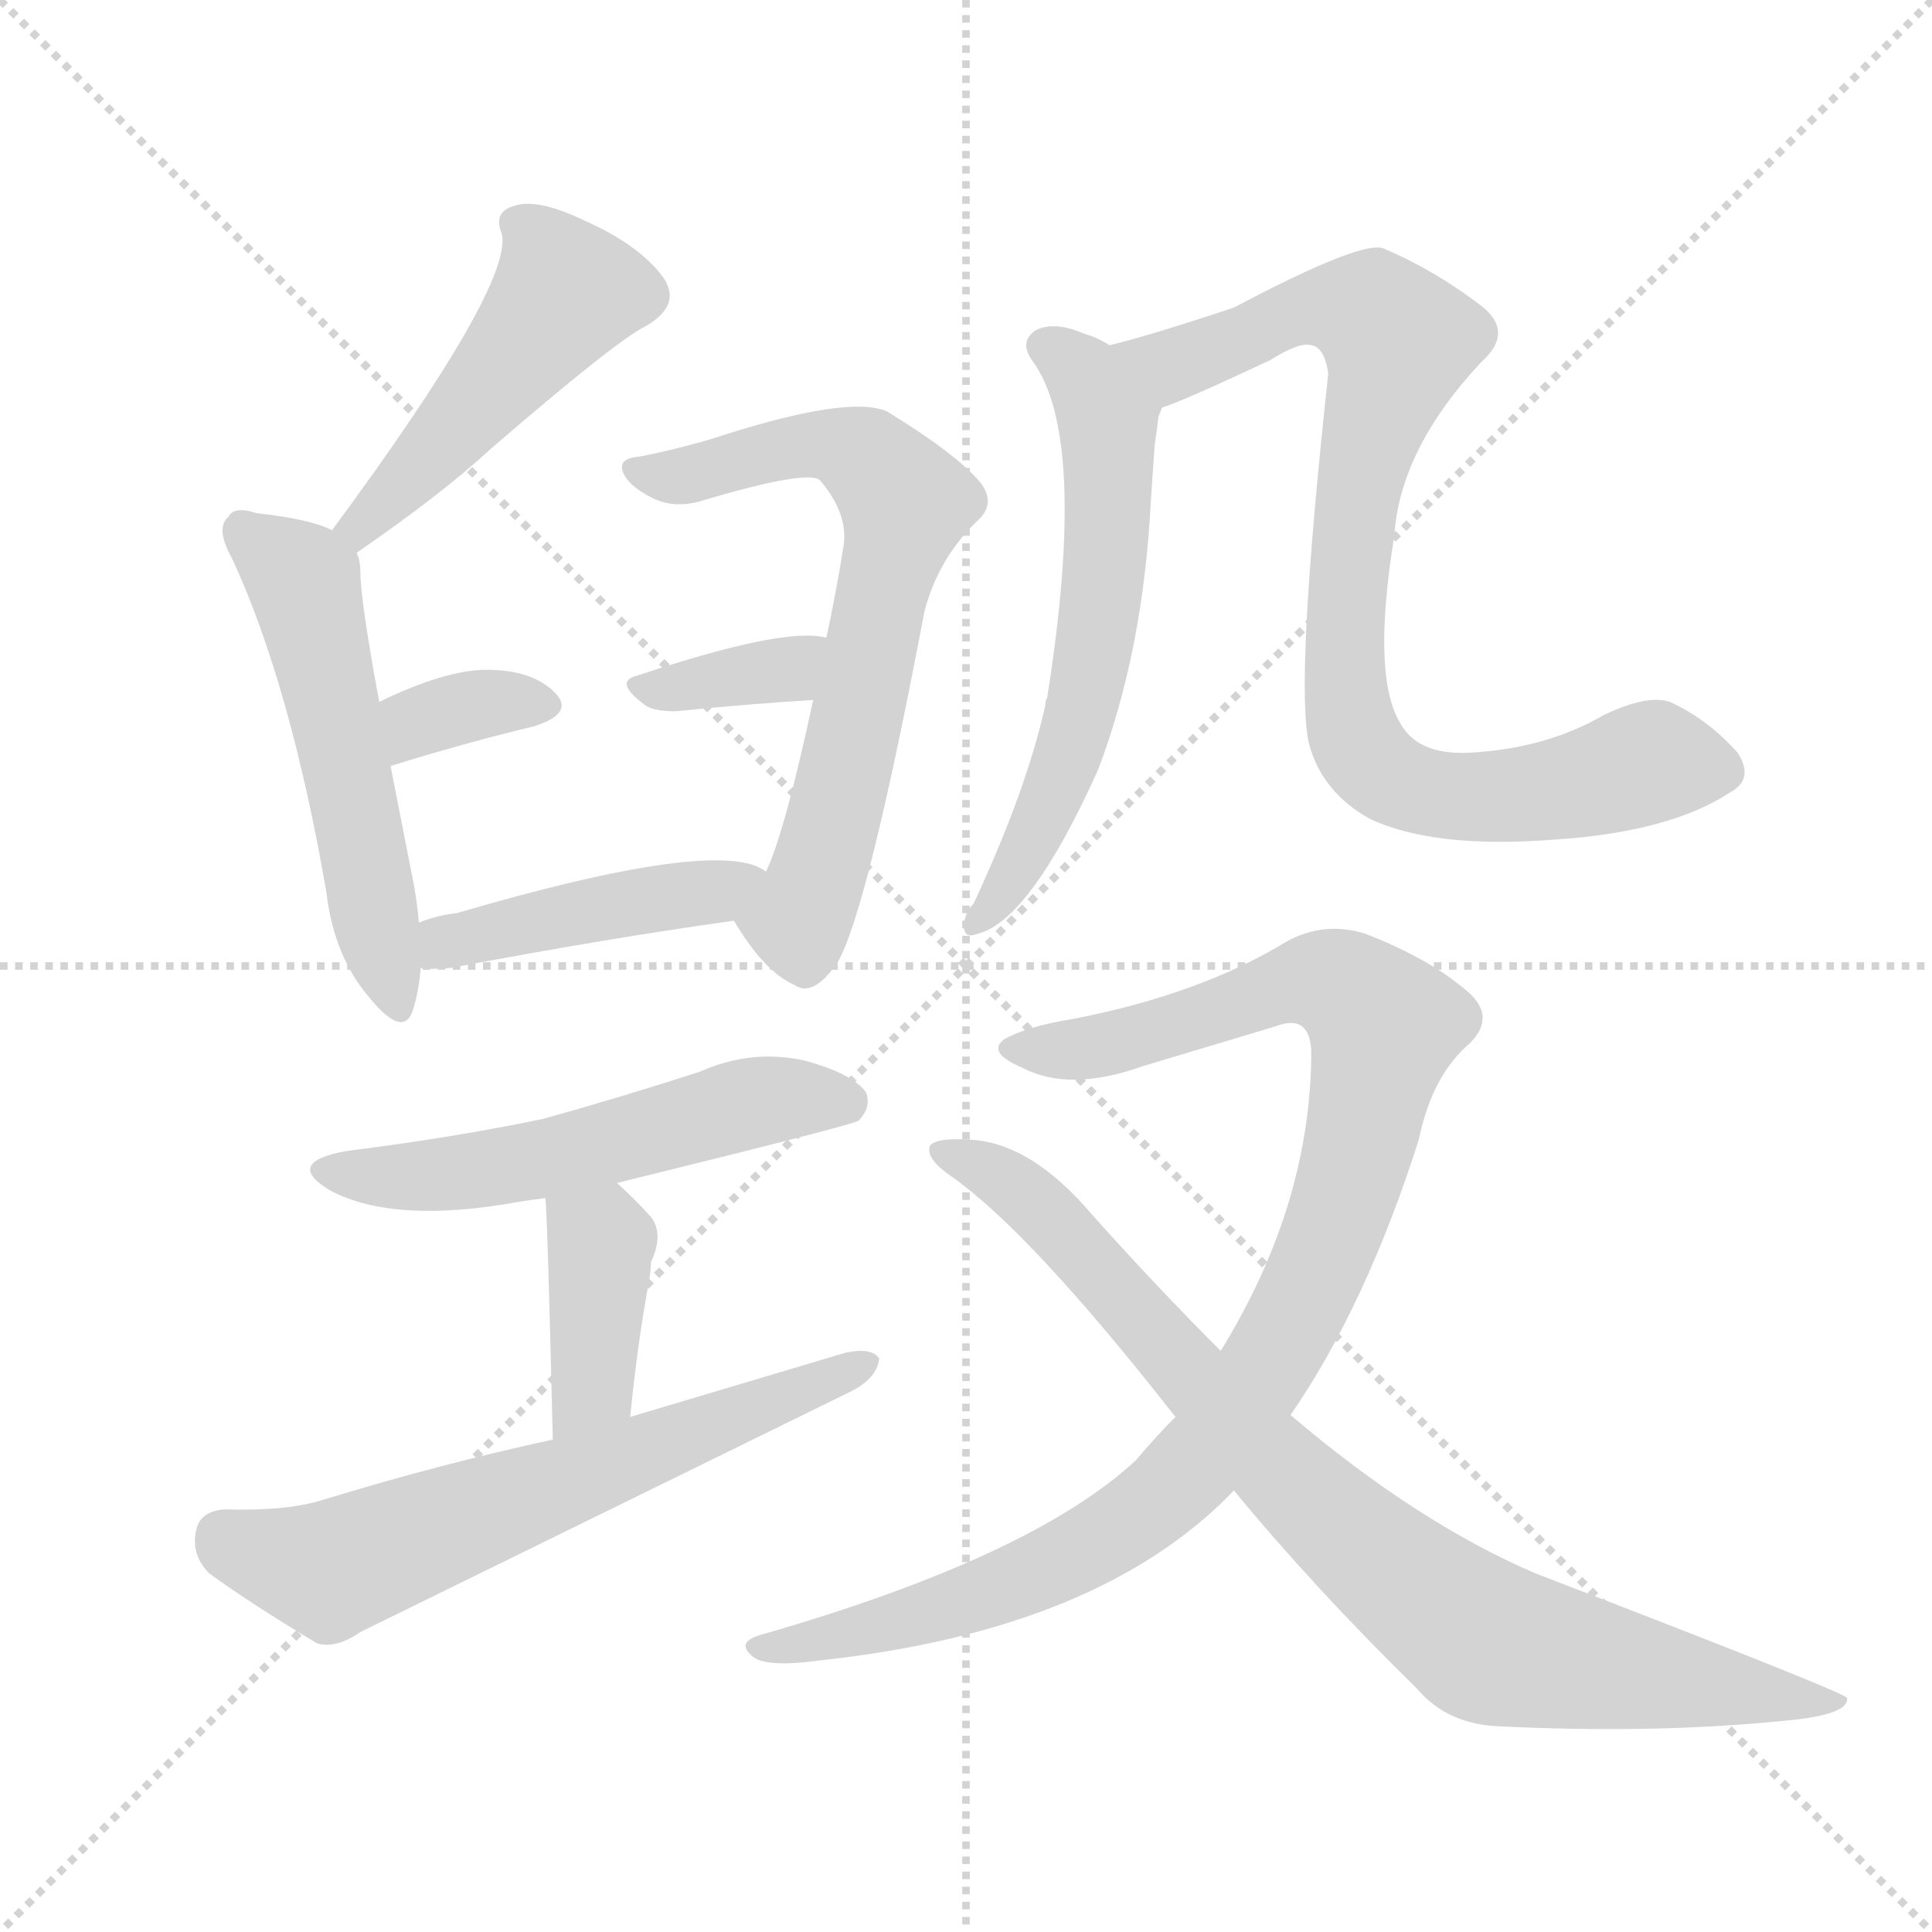 <svg xmlns="http://www.w3.org/2000/svg" version="1.1" viewBox="0 0 1024 1024">
  <g stroke="lightgray" stroke-dasharray="1,1" stroke-width="1" transform="scale(4, 4)">
    <line x1="0" y1="0" x2="256" y2="256" />
    <line x1="256" y1="0" x2="0" y2="256" />
    <line x1="128" y1="0" x2="128" y2="256" />
    <line x1="0" y1="128" x2="256" y2="128" />
  </g>
  <g transform="scale(1.0, -1.0) translate(0.0, -840.00)">
    <style type="text/css">
      
        @keyframes keyframes0 {
          from {
            stroke: blue;
            stroke-dashoffset: 472;
            stroke-width: 128;
          }
          61% {
            animation-timing-function: step-end;
            stroke: blue;
            stroke-dashoffset: 0;
            stroke-width: 128;
          }
          to {
            stroke: black;
            stroke-width: 1024;
          }
        }
        #make-me-a-hanzi-animation-0 {
          animation: keyframes0 0.634s both;
          animation-delay: 0s;
          animation-timing-function: linear;
        }
      
        @keyframes keyframes1 {
          from {
            stroke: blue;
            stroke-dashoffset: 523;
            stroke-width: 128;
          }
          63% {
            animation-timing-function: step-end;
            stroke: blue;
            stroke-dashoffset: 0;
            stroke-width: 128;
          }
          to {
            stroke: black;
            stroke-width: 1024;
          }
        }
        #make-me-a-hanzi-animation-1 {
          animation: keyframes1 0.676s both;
          animation-delay: 0.634s;
          animation-timing-function: linear;
        }
      
        @keyframes keyframes2 {
          from {
            stroke: blue;
            stroke-dashoffset: 340;
            stroke-width: 128;
          }
          53% {
            animation-timing-function: step-end;
            stroke: blue;
            stroke-dashoffset: 0;
            stroke-width: 128;
          }
          to {
            stroke: black;
            stroke-width: 1024;
          }
        }
        #make-me-a-hanzi-animation-2 {
          animation: keyframes2 0.527s both;
          animation-delay: 1.31s;
          animation-timing-function: linear;
        }
      
        @keyframes keyframes3 {
          from {
            stroke: blue;
            stroke-dashoffset: 659;
            stroke-width: 128;
          }
          68% {
            animation-timing-function: step-end;
            stroke: blue;
            stroke-dashoffset: 0;
            stroke-width: 128;
          }
          to {
            stroke: black;
            stroke-width: 1024;
          }
        }
        #make-me-a-hanzi-animation-3 {
          animation: keyframes3 0.786s both;
          animation-delay: 1.836s;
          animation-timing-function: linear;
        }
      
        @keyframes keyframes4 {
          from {
            stroke: blue;
            stroke-dashoffset: 345;
            stroke-width: 128;
          }
          53% {
            animation-timing-function: step-end;
            stroke: blue;
            stroke-dashoffset: 0;
            stroke-width: 128;
          }
          to {
            stroke: black;
            stroke-width: 1024;
          }
        }
        #make-me-a-hanzi-animation-4 {
          animation: keyframes4 0.531s both;
          animation-delay: 2.623s;
          animation-timing-function: linear;
        }
      
        @keyframes keyframes5 {
          from {
            stroke: blue;
            stroke-dashoffset: 435;
            stroke-width: 128;
          }
          59% {
            animation-timing-function: step-end;
            stroke: blue;
            stroke-dashoffset: 0;
            stroke-width: 128;
          }
          to {
            stroke: black;
            stroke-width: 1024;
          }
        }
        #make-me-a-hanzi-animation-5 {
          animation: keyframes5 0.604s both;
          animation-delay: 3.153s;
          animation-timing-function: linear;
        }
      
        @keyframes keyframes6 {
          from {
            stroke: blue;
            stroke-dashoffset: 534;
            stroke-width: 128;
          }
          63% {
            animation-timing-function: step-end;
            stroke: blue;
            stroke-dashoffset: 0;
            stroke-width: 128;
          }
          to {
            stroke: black;
            stroke-width: 1024;
          }
        }
        #make-me-a-hanzi-animation-6 {
          animation: keyframes6 0.685s both;
          animation-delay: 3.757s;
          animation-timing-function: linear;
        }
      
        @keyframes keyframes7 {
          from {
            stroke: blue;
            stroke-dashoffset: 388;
            stroke-width: 128;
          }
          56% {
            animation-timing-function: step-end;
            stroke: blue;
            stroke-dashoffset: 0;
            stroke-width: 128;
          }
          to {
            stroke: black;
            stroke-width: 1024;
          }
        }
        #make-me-a-hanzi-animation-7 {
          animation: keyframes7 0.566s both;
          animation-delay: 4.442s;
          animation-timing-function: linear;
        }
      
        @keyframes keyframes8 {
          from {
            stroke: blue;
            stroke-dashoffset: 621;
            stroke-width: 128;
          }
          67% {
            animation-timing-function: step-end;
            stroke: blue;
            stroke-dashoffset: 0;
            stroke-width: 128;
          }
          to {
            stroke: black;
            stroke-width: 1024;
          }
        }
        #make-me-a-hanzi-animation-8 {
          animation: keyframes8 0.755s both;
          animation-delay: 5.008s;
          animation-timing-function: linear;
        }
      
        @keyframes keyframes9 {
          from {
            stroke: blue;
            stroke-dashoffset: 588;
            stroke-width: 128;
          }
          66% {
            animation-timing-function: step-end;
            stroke: blue;
            stroke-dashoffset: 0;
            stroke-width: 128;
          }
          to {
            stroke: black;
            stroke-width: 1024;
          }
        }
        #make-me-a-hanzi-animation-9 {
          animation: keyframes9 0.729s both;
          animation-delay: 5.763s;
          animation-timing-function: linear;
        }
      
        @keyframes keyframes10 {
          from {
            stroke: blue;
            stroke-dashoffset: 839;
            stroke-width: 128;
          }
          73% {
            animation-timing-function: step-end;
            stroke: blue;
            stroke-dashoffset: 0;
            stroke-width: 128;
          }
          to {
            stroke: black;
            stroke-width: 1024;
          }
        }
        #make-me-a-hanzi-animation-10 {
          animation: keyframes10 0.933s both;
          animation-delay: 6.492s;
          animation-timing-function: linear;
        }
      
        @keyframes keyframes11 {
          from {
            stroke: blue;
            stroke-dashoffset: 972;
            stroke-width: 128;
          }
          76% {
            animation-timing-function: step-end;
            stroke: blue;
            stroke-dashoffset: 0;
            stroke-width: 128;
          }
          to {
            stroke: black;
            stroke-width: 1024;
          }
        }
        #make-me-a-hanzi-animation-11 {
          animation: keyframes11 1.041s both;
          animation-delay: 7.424s;
          animation-timing-function: linear;
        }
      
        @keyframes keyframes12 {
          from {
            stroke: blue;
            stroke-dashoffset: 840;
            stroke-width: 128;
          }
          73% {
            animation-timing-function: step-end;
            stroke: blue;
            stroke-dashoffset: 0;
            stroke-width: 128;
          }
          to {
            stroke: black;
            stroke-width: 1024;
          }
        }
        #make-me-a-hanzi-animation-12 {
          animation: keyframes12 0.934s both;
          animation-delay: 8.465s;
          animation-timing-function: linear;
        }
      
    </style>
    
      <path d="M 189 547 Q 234 578 260 602 Q 326 659 342 667 Q 363 679 350 695 Q 337 711 310 723 Q 285 735 273 731 Q 261 728 266 716 Q 272 689 176 559 C 158 535 164 530 189 547 Z" fill="lightgray" />
    
      <path d="M 222 351 Q 221 364 218 378 L 207 434 L 201 468 Q 191 522 191 537 Q 191 543 189 547 C 187 555 187 555 176 559 Q 164 565 136 568 Q 124 572 121 566 Q 114 560 123 544 Q 154 477 173 367 Q 177 333 196 311 Q 214 289 219 305 Q 222 315 223 327 L 222 351 Z" fill="lightgray" />
    
      <path d="M 207 434 Q 249 447 283 455 Q 305 462 294 473 Q 282 485 258 485 Q 236 485 201 468 C 174 455 178 425 207 434 Z" fill="lightgray" />
    
      <path d="M 389 352 Q 405 325 421 318 Q 431 311 444 330 Q 460 358 490 516 Q 497 543 517 563 Q 529 573 519 585 Q 506 600 470 622 Q 449 631 376 607 Q 355 601 339 598 Q 326 597 331 588 Q 335 581 348 575 Q 358 571 370 574 Q 430 592 435 585 Q 450 567 447 550 Q 443 525 438 502 L 431 469 Q 416 399 406 378 C 395 350 385 358 389 352 Z" fill="lightgray" />
    
      <path d="M 438 502 Q 416 508 338 482 Q 325 479 341 467 Q 345 463 358 463 Q 398 467 431 469 C 461 471 467 496 438 502 Z" fill="lightgray" />
    
      <path d="M 406 378 Q 382 397 242 356 Q 232 355 222 351 C 194 341 193 329 223 327 Q 229 326 239 327 Q 324 343 389 352 C 419 356 432 363 406 378 Z" fill="lightgray" />
    
      <path d="M 327 213 Q 453 244 455 246 Q 462 253 459 261 Q 452 271 426 278 Q 398 284 371 272 Q 331 259 288 247 Q 240 237 184 230 Q 150 224 175 209 Q 209 191 275 203 Q 281 204 289 205 L 327 213 Z" fill="lightgray" />
    
      <path d="M 334 89 Q 338 129 344 161 Q 345 167 345 171 Q 352 186 345 195 Q 336 205 327 213 C 305 233 286 235 289 205 Q 290 202 293 77 C 294 47 331 59 334 89 Z" fill="lightgray" />
    
      <path d="M 293 77 Q 233 64 171 45 Q 152 39 119 40 Q 106 39 104 29 Q 101 16 111 6 Q 133 -10 168 -31 Q 178 -34 191 -25 L 452 103 Q 465 110 466 120 Q 462 126 448 123 L 334 89 L 293 77 Z" fill="lightgray" />
    
      <path d="M 588 657 Q 582 661 575 663 Q 559 670 549 665 Q 540 659 547 649 Q 577 609 555 470 Q 554 469 554 466 Q 544 421 516 361 Q 512 357 511 351 Q 510 342 518 345 Q 546 352 582 432 Q 606 495 610 575 L 612 604 Q 613 611 614 619 Q 615 622 616 624 C 620 641 615 643 588 657 Z" fill="lightgray" />
    
      <path d="M 917 420 Q 930 427 921 441 Q 905 459 885 468 Q 873 472 850 461 Q 819 443 778 441 Q 751 440 742 457 Q 727 482 739 556 Q 742 602 785 648 Q 803 664 785 678 Q 760 697 734 708 Q 724 714 654 677 Q 609 662 588 657 C 559 649 588 613 616 624 Q 626 627 673 649 Q 689 659 695 657 Q 702 656 704 642 Q 686 476 694 445 Q 701 420 726 406 Q 760 390 824 395 Q 885 399 917 420 Z" fill="lightgray" />
    
      <path d="M 684 90 Q 724 148 752 236 Q 759 270 779 287 Q 794 302 776 316 Q 757 332 724 345 Q 702 352 682 341 Q 636 313 569 300 Q 544 296 532 289 Q 523 282 542 274 Q 567 261 606 275 L 676 296 Q 694 303 695 283 Q 695 202 647 124 L 623 89 Q 613 79 602 66 Q 547 15 405 -26 Q 389 -30 399 -38 Q 406 -44 435 -40 Q 583 -24 654 50 L 684 90 Z" fill="lightgray" />
    
      <path d="M 654 50 Q 696 -1 751 -55 Q 767 -74 795 -75 Q 877 -79 946 -72 Q 980 -69 979 -60 Q 978 -57 814 6 Q 751 33 684 90 L 647 124 Q 613 158 579 196 Q 546 235 513 236 Q 497 237 493 233 Q 490 226 505 216 Q 547 186 623 89 L 654 50 Z" fill="lightgray" />
    
    
      <clipPath id="make-me-a-hanzi-clip-0">
        <path d="M 189 547 Q 234 578 260 602 Q 326 659 342 667 Q 363 679 350 695 Q 337 711 310 723 Q 285 735 273 731 Q 261 728 266 716 Q 272 689 176 559 C 158 535 164 530 189 547 Z" />
      </clipPath>
      <path clip-path="url(#make-me-a-hanzi-clip-0)" d="M 274 722 L 300 685 L 254 627 L 191 565 L 193 557" fill="none" id="make-me-a-hanzi-animation-0" stroke-dasharray="344 688" stroke-linecap="round" />
    
      <clipPath id="make-me-a-hanzi-clip-1">
        <path d="M 222 351 Q 221 364 218 378 L 207 434 L 201 468 Q 191 522 191 537 Q 191 543 189 547 C 187 555 187 555 176 559 Q 164 565 136 568 Q 124 572 121 566 Q 114 560 123 544 Q 154 477 173 367 Q 177 333 196 311 Q 214 289 219 305 Q 222 315 223 327 L 222 351 Z" />
      </clipPath>
      <path clip-path="url(#make-me-a-hanzi-clip-1)" d="M 130 558 L 161 531 L 208 310" fill="none" id="make-me-a-hanzi-animation-1" stroke-dasharray="395 790" stroke-linecap="round" />
    
      <clipPath id="make-me-a-hanzi-clip-2">
        <path d="M 207 434 Q 249 447 283 455 Q 305 462 294 473 Q 282 485 258 485 Q 236 485 201 468 C 174 455 178 425 207 434 Z" />
      </clipPath>
      <path clip-path="url(#make-me-a-hanzi-clip-2)" d="M 214 441 L 221 457 L 231 461 L 264 468 L 286 465" fill="none" id="make-me-a-hanzi-animation-2" stroke-dasharray="212 424" stroke-linecap="round" />
    
      <clipPath id="make-me-a-hanzi-clip-3">
        <path d="M 389 352 Q 405 325 421 318 Q 431 311 444 330 Q 460 358 490 516 Q 497 543 517 563 Q 529 573 519 585 Q 506 600 470 622 Q 449 631 376 607 Q 355 601 339 598 Q 326 597 331 588 Q 335 581 348 575 Q 358 571 370 574 Q 430 592 435 585 Q 450 567 447 550 Q 443 525 438 502 L 431 469 Q 416 399 406 378 C 395 350 385 358 389 352 Z" />
      </clipPath>
      <path clip-path="url(#make-me-a-hanzi-clip-3)" d="M 339 589 L 356 587 L 391 598 L 445 604 L 464 594 L 480 573 L 442 404 L 423 348 L 427 334" fill="none" id="make-me-a-hanzi-animation-3" stroke-dasharray="531 1062" stroke-linecap="round" />
    
      <clipPath id="make-me-a-hanzi-clip-4">
        <path d="M 438 502 Q 416 508 338 482 Q 325 479 341 467 Q 345 463 358 463 Q 398 467 431 469 C 461 471 467 496 438 502 Z" />
      </clipPath>
      <path clip-path="url(#make-me-a-hanzi-clip-4)" d="M 349 476 L 409 484 L 434 497" fill="none" id="make-me-a-hanzi-animation-4" stroke-dasharray="217 434" stroke-linecap="round" />
    
      <clipPath id="make-me-a-hanzi-clip-5">
        <path d="M 406 378 Q 382 397 242 356 Q 232 355 222 351 C 194 341 193 329 223 327 Q 229 326 239 327 Q 324 343 389 352 C 419 356 432 363 406 378 Z" />
      </clipPath>
      <path clip-path="url(#make-me-a-hanzi-clip-5)" d="M 227 333 L 258 348 L 400 373" fill="none" id="make-me-a-hanzi-animation-5" stroke-dasharray="307 614" stroke-linecap="round" />
    
      <clipPath id="make-me-a-hanzi-clip-6">
        <path d="M 327 213 Q 453 244 455 246 Q 462 253 459 261 Q 452 271 426 278 Q 398 284 371 272 Q 331 259 288 247 Q 240 237 184 230 Q 150 224 175 209 Q 209 191 275 203 Q 281 204 289 205 L 327 213 Z" />
      </clipPath>
      <path clip-path="url(#make-me-a-hanzi-clip-6)" d="M 177 221 L 247 218 L 406 257 L 450 255" fill="none" id="make-me-a-hanzi-animation-6" stroke-dasharray="406 812" stroke-linecap="round" />
    
      <clipPath id="make-me-a-hanzi-clip-7">
        <path d="M 334 89 Q 338 129 344 161 Q 345 167 345 171 Q 352 186 345 195 Q 336 205 327 213 C 305 233 286 235 289 205 Q 290 202 293 77 C 294 47 331 59 334 89 Z" />
      </clipPath>
      <path clip-path="url(#make-me-a-hanzi-clip-7)" d="M 296 205 L 319 182 L 314 106 L 297 90" fill="none" id="make-me-a-hanzi-animation-7" stroke-dasharray="260 520" stroke-linecap="round" />
    
      <clipPath id="make-me-a-hanzi-clip-8">
        <path d="M 293 77 Q 233 64 171 45 Q 152 39 119 40 Q 106 39 104 29 Q 101 16 111 6 Q 133 -10 168 -31 Q 178 -34 191 -25 L 452 103 Q 465 110 466 120 Q 462 126 448 123 L 334 89 L 293 77 Z" />
      </clipPath>
      <path clip-path="url(#make-me-a-hanzi-clip-8)" d="M 118 26 L 175 8 L 460 117" fill="none" id="make-me-a-hanzi-animation-8" stroke-dasharray="493 986" stroke-linecap="round" />
    
      <clipPath id="make-me-a-hanzi-clip-9">
        <path d="M 588 657 Q 582 661 575 663 Q 559 670 549 665 Q 540 659 547 649 Q 577 609 555 470 Q 554 469 554 466 Q 544 421 516 361 Q 512 357 511 351 Q 510 342 518 345 Q 546 352 582 432 Q 606 495 610 575 L 612 604 Q 613 611 614 619 Q 615 622 616 624 C 620 641 615 643 588 657 Z" />
      </clipPath>
      <path clip-path="url(#make-me-a-hanzi-clip-9)" d="M 554 656 L 573 643 L 588 615 L 587 553 L 575 470 L 561 426 L 546 391 L 519 353" fill="none" id="make-me-a-hanzi-animation-9" stroke-dasharray="460 920" stroke-linecap="round" />
    
      <clipPath id="make-me-a-hanzi-clip-10">
        <path d="M 917 420 Q 930 427 921 441 Q 905 459 885 468 Q 873 472 850 461 Q 819 443 778 441 Q 751 440 742 457 Q 727 482 739 556 Q 742 602 785 648 Q 803 664 785 678 Q 760 697 734 708 Q 724 714 654 677 Q 609 662 588 657 C 559 649 588 613 616 624 Q 626 627 673 649 Q 689 659 695 657 Q 702 656 704 642 Q 686 476 694 445 Q 701 420 726 406 Q 760 390 824 395 Q 885 399 917 420 Z" />
      </clipPath>
      <path clip-path="url(#make-me-a-hanzi-clip-10)" d="M 594 653 L 622 647 L 692 677 L 728 674 L 741 659 L 724 603 L 713 509 L 717 452 L 734 429 L 758 419 L 783 417 L 830 422 L 876 437 L 912 432" fill="none" id="make-me-a-hanzi-animation-10" stroke-dasharray="711 1422" stroke-linecap="round" />
    
      <clipPath id="make-me-a-hanzi-clip-11">
        <path d="M 684 90 Q 724 148 752 236 Q 759 270 779 287 Q 794 302 776 316 Q 757 332 724 345 Q 702 352 682 341 Q 636 313 569 300 Q 544 296 532 289 Q 523 282 542 274 Q 567 261 606 275 L 676 296 Q 694 303 695 283 Q 695 202 647 124 L 623 89 Q 613 79 602 66 Q 547 15 405 -26 Q 389 -30 399 -38 Q 406 -44 435 -40 Q 583 -24 654 50 L 684 90 Z" />
      </clipPath>
      <path clip-path="url(#make-me-a-hanzi-clip-11)" d="M 539 283 L 609 292 L 698 321 L 719 312 L 733 293 L 703 179 L 680 130 L 632 62 L 603 37 L 541 3 L 462 -24 L 405 -33" fill="none" id="make-me-a-hanzi-animation-11" stroke-dasharray="844 1688" stroke-linecap="round" />
    
      <clipPath id="make-me-a-hanzi-clip-12">
        <path d="M 654 50 Q 696 -1 751 -55 Q 767 -74 795 -75 Q 877 -79 946 -72 Q 980 -69 979 -60 Q 978 -57 814 6 Q 751 33 684 90 L 647 124 Q 613 158 579 196 Q 546 235 513 236 Q 497 237 493 233 Q 490 226 505 216 Q 547 186 623 89 L 654 50 Z" />
      </clipPath>
      <path clip-path="url(#make-me-a-hanzi-clip-12)" d="M 498 230 L 548 203 L 678 61 L 785 -28 L 895 -52 L 977 -62" fill="none" id="make-me-a-hanzi-animation-12" stroke-dasharray="712 1424" stroke-linecap="round" />
    
  </g>
</svg>
